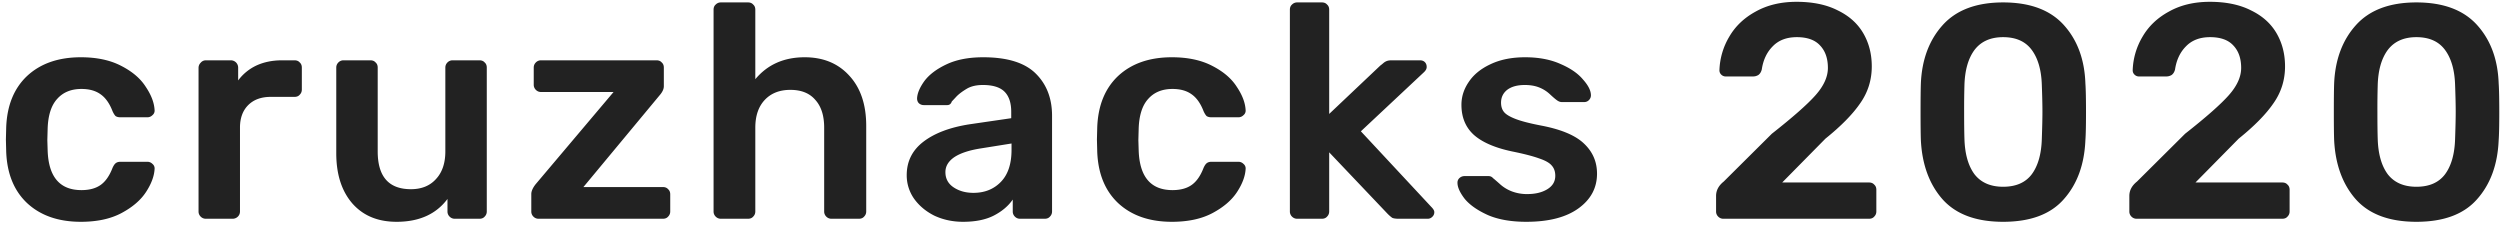 <svg width="320" height="29" fill="none" xmlns="http://www.w3.org/2000/svg"><path d="M10.349 28.39c-2.86 0-5.148-.793-6.864-2.379C1.795 24.425.898 22.228.794 19.42l-.039-1.56.039-1.56c.104-2.808 1.001-5.005 2.691-6.591C5.201 8.123 7.489 7.33 10.349 7.33c2.028 0 3.744.364 5.148 1.092 1.43.728 2.483 1.625 3.159 2.691.702 1.04 1.079 2.028 1.131 2.964a.742.742 0 0 1-.273.663.903.903 0 0 1-.663.273h-3.432c-.26 0-.468-.052-.624-.156-.13-.13-.26-.338-.39-.624-.39-1.014-.91-1.742-1.56-2.184-.624-.442-1.43-.663-2.418-.663-1.326 0-2.366.429-3.12 1.287-.754.832-1.157 2.106-1.209 3.822l-.039 1.443.039 1.287c.104 3.406 1.547 5.109 4.329 5.109 1.014 0 1.833-.221 2.457-.663.624-.442 1.131-1.17 1.521-2.184.13-.286.26-.481.39-.585.156-.13.364-.195.624-.195h3.432c.26 0 .481.091.663.273a.742.742 0 0 1 .273.663c-.052.91-.416 1.885-1.092 2.925-.676 1.04-1.716 1.937-3.12 2.691-1.404.754-3.146 1.131-5.226 1.131zM26.35 28a.903.903 0 0 1-.663-.273.903.903 0 0 1-.273-.663V8.695c0-.26.091-.481.273-.663a.85.85 0 0 1 .663-.312h3.16a.95.95 0 0 1 .701.273.95.95 0 0 1 .273.702v1.599a6.186 6.186 0 0 1 2.34-1.911c.962-.442 2.054-.663 3.276-.663h1.6c.285 0 .506.091.662.273.182.156.273.377.273.663v2.808c0 .26-.09.481-.273.663-.156.182-.377.273-.663.273h-3.042c-1.222 0-2.184.351-2.886 1.053s-1.053 1.664-1.053 2.886v10.725c0 .26-.09.481-.273.663a.95.95 0 0 1-.702.273H26.35zm24.414.39c-2.392 0-4.277-.78-5.655-2.34-1.378-1.586-2.067-3.731-2.067-6.435V8.656c0-.26.091-.481.273-.663a.903.903 0 0 1 .663-.273h3.432c.286 0 .507.091.663.273.182.156.273.377.273.663v10.725c0 3.224 1.417 4.836 4.251 4.836 1.352 0 2.418-.429 3.198-1.287.806-.858 1.209-2.041 1.209-3.549V8.656c0-.26.091-.481.273-.663a.903.903 0 0 1 .663-.273h3.432c.286 0 .507.091.663.273.182.156.273.377.273.663v18.408c0 .26-.091.481-.273.663-.156.182-.377.273-.663.273h-3.159a.903.903 0 0 1-.663-.273.903.903 0 0 1-.273-.663v-1.599c-1.456 1.95-3.627 2.925-6.513 2.925zM68.942 28a.903.903 0 0 1-.663-.273.903.903 0 0 1-.273-.663v-2.223c0-.364.182-.78.546-1.248l9.984-11.817h-9.282a.903.903 0 0 1-.663-.273.903.903 0 0 1-.273-.663V8.656c0-.26.09-.481.273-.663a.903.903 0 0 1 .663-.273h14.78c.287 0 .508.091.664.273.182.156.273.377.273.663v2.379c0 .364-.182.754-.546 1.17l-9.75 11.739h10.179c.286 0 .507.091.663.273.182.156.273.377.273.663v2.184c0 .26-.091.481-.273.663-.156.182-.377.273-.663.273H68.942zm23.331 0a.903.903 0 0 1-.663-.273.903.903 0 0 1-.273-.663V1.246c0-.286.091-.507.273-.663a.903.903 0 0 1 .663-.273h3.471c.286 0 .507.091.663.273.182.156.273.377.273.663v8.892c1.56-1.872 3.666-2.808 6.318-2.808 2.392 0 4.303.793 5.733 2.379 1.43 1.56 2.145 3.692 2.145 6.396v10.959c0 .26-.091.481-.273.663-.156.182-.377.273-.663.273h-3.51a.903.903 0 0 1-.663-.273.903.903 0 0 1-.273-.663V16.339c0-1.534-.377-2.717-1.131-3.549-.728-.858-1.794-1.287-3.198-1.287-1.378 0-2.47.429-3.276 1.287-.806.858-1.209 2.041-1.209 3.549v10.725c0 .26-.09.481-.273.663-.156.182-.377.273-.663.273h-3.47zm31.002.39c-1.326 0-2.548-.26-3.666-.78-1.092-.546-1.963-1.274-2.613-2.184a5.197 5.197 0 0 1-.936-3.003c0-1.768.715-3.198 2.145-4.29 1.43-1.092 3.393-1.833 5.889-2.223l5.343-.78v-.819c0-1.144-.286-2.002-.858-2.574-.572-.572-1.495-.858-2.769-.858-.858 0-1.56.169-2.106.507-.52.312-.936.624-1.248.936-.312.338-.52.559-.624.663-.104.312-.299.468-.585.468h-3.003a.932.932 0 0 1-.624-.234c-.156-.156-.234-.364-.234-.624.026-.65.338-1.391.936-2.223.624-.832 1.573-1.547 2.847-2.145 1.274-.598 2.834-.897 4.68-.897 3.068 0 5.304.689 6.708 2.067 1.404 1.378 2.106 3.185 2.106 5.421v12.246c0 .26-.091.481-.273.663-.156.182-.377.273-.663.273h-3.159a.903.903 0 0 1-.663-.273.903.903 0 0 1-.273-.663v-1.521c-.572.832-1.391 1.521-2.457 2.067-1.04.52-2.34.78-3.9.78zm1.326-3.705c1.43 0 2.6-.468 3.51-1.404.91-.936 1.365-2.301 1.365-4.095v-.819l-3.9.624c-1.508.234-2.652.611-3.432 1.131-.754.52-1.131 1.157-1.131 1.911 0 .832.351 1.482 1.053 1.95.702.468 1.547.702 2.535.702zm25.4 3.705c-2.86 0-5.148-.793-6.864-2.379-1.69-1.586-2.587-3.783-2.691-6.591l-.039-1.56.039-1.56c.104-2.808 1.001-5.005 2.691-6.591 1.716-1.586 4.004-2.379 6.864-2.379 2.028 0 3.744.364 5.148 1.092 1.43.728 2.483 1.625 3.159 2.691.702 1.04 1.079 2.028 1.131 2.964a.742.742 0 0 1-.273.663.903.903 0 0 1-.663.273h-3.432c-.26 0-.468-.052-.624-.156-.13-.13-.26-.338-.39-.624-.39-1.014-.91-1.742-1.56-2.184-.624-.442-1.43-.663-2.418-.663-1.326 0-2.366.429-3.12 1.287-.754.832-1.157 2.106-1.209 3.822l-.039 1.443.039 1.287c.104 3.406 1.547 5.109 4.329 5.109 1.014 0 1.833-.221 2.457-.663.624-.442 1.131-1.17 1.521-2.184.13-.286.26-.481.39-.585.156-.13.364-.195.624-.195h3.432c.26 0 .481.091.663.273a.742.742 0 0 1 .273.663c-.052.91-.416 1.885-1.092 2.925-.676 1.04-1.716 1.937-3.12 2.691-1.404.754-3.146 1.131-5.226 1.131zm16.04-.39a.903.903 0 0 1-.663-.273.903.903 0 0 1-.273-.663V1.246c0-.286.091-.507.273-.663a.903.903 0 0 1 .663-.273h3.159c.286 0 .507.091.663.273.182.156.273.377.273.663v13.338l6.552-6.201c.078-.052.208-.156.39-.312a1.46 1.46 0 0 1 .468-.273c.156-.052.351-.078.585-.078h3.627c.26 0 .468.078.624.234.156.156.234.364.234.624 0 .234-.13.468-.39.702l-8.034 7.527 9.009 9.672c.26.26.39.481.39.663a.78.78 0 0 1-.273.624.794.794 0 0 1-.585.234h-3.705c-.364 0-.637-.039-.819-.117a4.569 4.569 0 0 1-.624-.546l-7.449-7.839v7.566c0 .26-.091.481-.273.663-.156.182-.377.273-.663.273h-3.159zm29.33.39c-1.95 0-3.588-.286-4.914-.858-1.326-.598-2.314-1.287-2.964-2.067-.624-.806-.936-1.495-.936-2.067a.78.78 0 0 1 .273-.624.932.932 0 0 1 .624-.234h3.081c.234 0 .429.091.585.273.104.078.377.312.819.702.442.416.962.741 1.56.975a5.416 5.416 0 0 0 1.989.351c1.04 0 1.898-.208 2.574-.624.676-.416 1.014-.988 1.014-1.716 0-.546-.156-.988-.468-1.326-.286-.338-.819-.637-1.599-.897-.78-.286-1.937-.585-3.471-.897-2.21-.468-3.848-1.183-4.914-2.145-1.04-.962-1.56-2.236-1.56-3.822 0-1.04.312-2.015.936-2.925.624-.936 1.547-1.69 2.769-2.262 1.248-.598 2.73-.897 4.446-.897 1.742 0 3.25.286 4.524.858 1.274.546 2.236 1.209 2.886 1.989.676.754 1.014 1.43 1.014 2.028a.859.859 0 0 1-.273.624.794.794 0 0 1-.585.234h-2.886c-.208 0-.429-.091-.663-.273-.182-.13-.468-.377-.858-.741a4.342 4.342 0 0 0-1.365-.858c-.52-.208-1.131-.312-1.833-.312-.962 0-1.716.208-2.262.624-.52.416-.78.962-.78 1.638 0 .494.13.897.39 1.209.26.312.767.611 1.521.897.754.286 1.885.572 3.393.858 2.496.494 4.277 1.261 5.343 2.301 1.092 1.04 1.638 2.314 1.638 3.822 0 1.82-.793 3.302-2.379 4.446-1.586 1.144-3.809 1.716-6.669 1.716zm25.223-.39a.903.903 0 0 1-.663-.273.903.903 0 0 1-.273-.663v-1.989c0-.702.325-1.313.975-1.833l6.162-6.123c2.678-2.106 4.537-3.744 5.577-4.914 1.066-1.196 1.599-2.366 1.599-3.51 0-1.222-.338-2.184-1.014-2.886-.65-.702-1.638-1.053-2.964-1.053-1.3 0-2.327.39-3.081 1.17-.754.754-1.222 1.742-1.404 2.964-.078.312-.221.546-.429.702-.208.13-.442.195-.702.195h-3.471a.794.794 0 0 1-.585-.234.748.748 0 0 1-.234-.546 8.93 8.93 0 0 1 1.248-4.29c.78-1.352 1.911-2.431 3.393-3.237 1.482-.832 3.224-1.248 5.226-1.248 2.08 0 3.835.364 5.265 1.092 1.456.702 2.548 1.677 3.276 2.925.728 1.248 1.092 2.665 1.092 4.251 0 1.742-.494 3.315-1.482 4.719-.962 1.404-2.444 2.912-4.446 4.524l-5.538 5.616h11.115c.286 0 .507.091.663.273.182.156.273.377.273.663v2.769c0 .26-.091.481-.273.663-.156.182-.377.273-.663.273h-18.642zm35.807.39c-3.458 0-6.045-.962-7.761-2.886-1.69-1.924-2.613-4.446-2.769-7.566-.026-.702-.039-1.898-.039-3.588 0-1.716.013-2.938.039-3.666.13-3.068 1.066-5.564 2.808-7.488 1.742-1.924 4.316-2.886 7.722-2.886 3.432 0 6.019.962 7.761 2.886 1.742 1.924 2.665 4.42 2.769 7.488.052.728.078 1.95.078 3.666 0 1.69-.026 2.886-.078 3.588-.13 3.12-1.053 5.642-2.769 7.566-1.69 1.924-4.277 2.886-7.761 2.886zm0-4.485c1.638 0 2.86-.533 3.666-1.599.806-1.092 1.235-2.613 1.287-4.563.052-1.508.078-2.652.078-3.432 0-.858-.026-1.989-.078-3.393-.052-1.924-.481-3.432-1.287-4.524-.806-1.092-2.028-1.638-3.666-1.638-1.612 0-2.834.546-3.666 1.638-.806 1.092-1.235 2.6-1.287 4.524a103.19 103.19 0 0 0-.039 3.393c0 1.534.013 2.678.039 3.432.052 1.95.481 3.471 1.287 4.563.832 1.066 2.054 1.599 3.666 1.599zM273.492 28a.903.903 0 0 1-.663-.273.903.903 0 0 1-.273-.663v-1.989c0-.702.325-1.313.975-1.833l6.162-6.123c2.678-2.106 4.537-3.744 5.577-4.914 1.066-1.196 1.599-2.366 1.599-3.51 0-1.222-.338-2.184-1.014-2.886-.65-.702-1.638-1.053-2.964-1.053-1.3 0-2.327.39-3.081 1.17-.754.754-1.222 1.742-1.404 2.964-.078.312-.221.546-.429.702-.208.13-.442.195-.702.195h-3.471a.794.794 0 0 1-.585-.234.748.748 0 0 1-.234-.546 8.93 8.93 0 0 1 1.248-4.29c.78-1.352 1.911-2.431 3.393-3.237 1.482-.832 3.224-1.248 5.226-1.248 2.08 0 3.835.364 5.265 1.092 1.456.702 2.548 1.677 3.276 2.925.728 1.248 1.092 2.665 1.092 4.251 0 1.742-.494 3.315-1.482 4.719-.962 1.404-2.444 2.912-4.446 4.524l-5.538 5.616h11.115c.286 0 .507.091.663.273.182.156.273.377.273.663v2.769c0 .26-.091.481-.273.663-.156.182-.377.273-.663.273h-18.642zm35.808.39c-3.458 0-6.045-.962-7.761-2.886-1.69-1.924-2.613-4.446-2.769-7.566-.026-.702-.039-1.898-.039-3.588 0-1.716.013-2.938.039-3.666.13-3.068 1.066-5.564 2.808-7.488C303.32 1.272 305.894.31 309.3.31c3.432 0 6.019.962 7.761 2.886 1.742 1.924 2.665 4.42 2.769 7.488.052.728.078 1.95.078 3.666 0 1.69-.026 2.886-.078 3.588-.13 3.12-1.053 5.642-2.769 7.566-1.69 1.924-4.277 2.886-7.761 2.886zm0-4.485c1.638 0 2.86-.533 3.666-1.599.806-1.092 1.235-2.613 1.287-4.563.052-1.508.078-2.652.078-3.432 0-.858-.026-1.989-.078-3.393-.052-1.924-.481-3.432-1.287-4.524-.806-1.092-2.028-1.638-3.666-1.638-1.612 0-2.834.546-3.666 1.638-.806 1.092-1.235 2.6-1.287 4.524a103.19 103.19 0 0 0-.039 3.393c0 1.534.013 2.678.039 3.432.052 1.95.481 3.471 1.287 4.563.832 1.066 2.054 1.599 3.666 1.599z" fill="#222"/></svg>